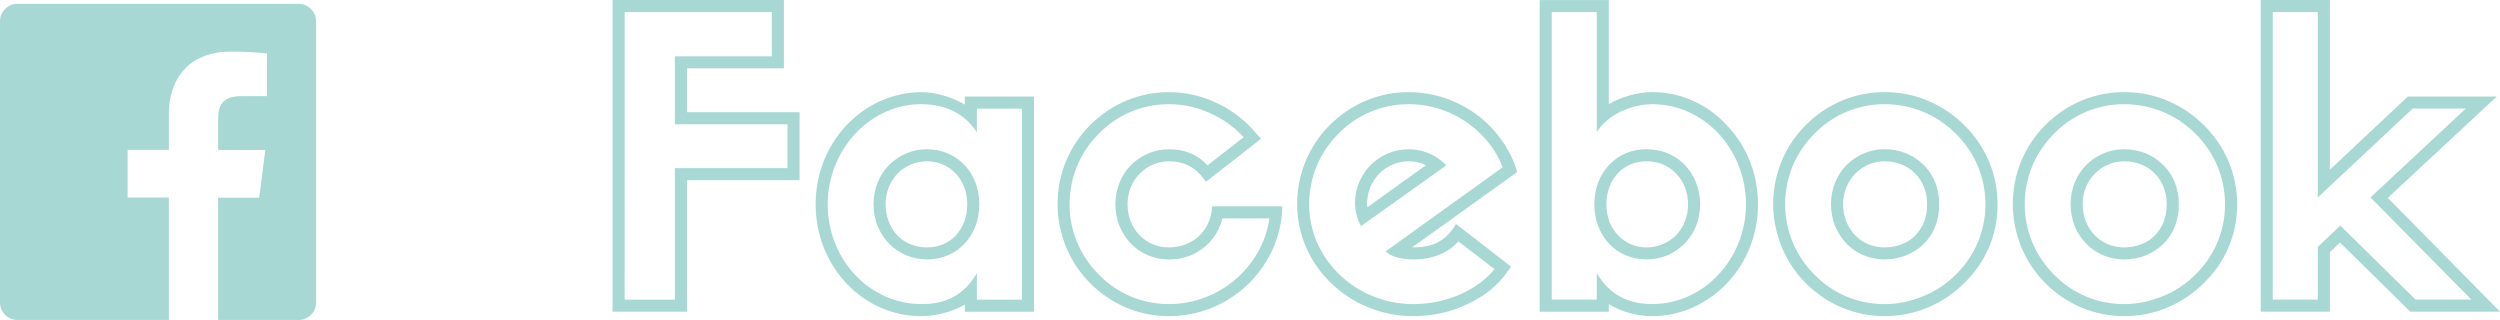 <?xml version="1.0" encoding="UTF-8"?>
<!-- Created with Inkscape (http://www.inkscape.org/) -->
<svg width="65.789mm" height="8.418mm" version="1.1" viewBox="0 0 65.789 8.418" xmlns="http://www.w3.org/2000/svg" xmlns:cc="http://creativecommons.org/ns#" xmlns:dc="http://purl.org/dc/elements/1.1/" xmlns:rdf="http://www.w3.org/1999/02/22-rdf-syntax-ns#">
 <g transform="translate(-2.646 -1.546)" fill="#a7d8d3">
  <g stroke-width=".265" aria-label="Facebook">
   <path d="m20.724 6.288h2.963v-1.789h-2.963v-1.154h2.551v-1.799h-4.508v8.202h1.958zm-1.64-4.424h3.873v1.164h-2.551v1.789h2.963v1.154h-2.963v3.461h-1.323z"/>
   <path d="m26.893 9.865c0.37 0 0.815-0.106 1.143-0.307v0.191h1.82v-5.662h-1.82v0.212c-0.318-0.191-0.762-0.328-1.143-0.328-0.37 0-0.741 0.085-1.079 0.233-0.328 0.148-0.624 0.36-0.889 0.635-0.529 0.561-0.815 1.302-0.815 2.085 0 0.783 0.286 1.513 0.804 2.074 0.529 0.561 1.228 0.868 1.979 0.868zm0-5.577c0.445 0 1.069 0.127 1.46 0.741v-0.624h1.185v5.027h-1.185v-0.699c-0.402 0.699-0.984 0.815-1.46 0.815-1.365 0-2.466-1.175-2.466-2.625 0-0.699 0.265-1.365 0.73-1.863 0.466-0.497 1.09-0.773 1.736-0.773zm0.148 4.085c0.794 0 1.376-0.614 1.376-1.45 0-0.402-0.138-0.773-0.392-1.037s-0.603-0.413-0.984-0.413-0.73 0.148-0.995 0.413-0.413 0.635-0.413 1.037c0 0.402 0.148 0.773 0.423 1.048 0.254 0.254 0.603 0.402 0.984 0.402zm0-2.582c0.296 0 0.561 0.116 0.751 0.318 0.201 0.201 0.307 0.497 0.307 0.815 0 0.328-0.106 0.614-0.307 0.826-0.191 0.201-0.455 0.307-0.751 0.307-0.296 0-0.572-0.106-0.773-0.307-0.201-0.212-0.318-0.508-0.318-0.826s0.116-0.603 0.318-0.815c0.201-0.201 0.476-0.318 0.773-0.318z"/>
   <path d="m33.408 9.865c0.751 0 1.471-0.275 2.032-0.794 0.55-0.508 0.889-1.196 0.942-1.926l0.011-0.169h-1.852l-0.011 0.138c-0.085 0.561-0.54 0.942-1.122 0.942-0.296 0-0.561-0.106-0.762-0.307-0.212-0.212-0.328-0.508-0.328-0.826s0.116-0.603 0.328-0.815c0.201-0.201 0.476-0.318 0.762-0.318 0.37 0 0.656 0.138 0.878 0.413l0.095 0.127 1.45-1.132-0.106-0.116c-0.275-0.339-0.624-0.614-1.016-0.804-0.402-0.201-0.847-0.307-1.302-0.307-0.783 0-1.513 0.307-2.074 0.868-0.55 0.55-0.857 1.291-0.857 2.085 0 0.392 0.085 0.783 0.233 1.143 0.148 0.349 0.36 0.667 0.624 0.931 0.561 0.561 1.291 0.868 2.074 0.868zm0-5.577c0.413 0 0.804 0.095 1.164 0.275 0.296 0.138 0.572 0.349 0.804 0.593l-0.953 0.741c-0.265-0.286-0.603-0.423-1.016-0.423-0.37 0-0.73 0.148-0.995 0.413-0.265 0.265-0.413 0.635-0.413 1.037 0 0.402 0.148 0.773 0.423 1.048 0.254 0.254 0.603 0.402 0.984 0.402 0.37 0 0.688-0.116 0.953-0.339 0.222-0.191 0.381-0.445 0.455-0.741h1.238c-0.085 0.593-0.381 1.132-0.826 1.545-0.497 0.455-1.143 0.709-1.82 0.709-0.699 0-1.355-0.275-1.841-0.773-0.497-0.497-0.773-1.154-0.773-1.852 0-0.709 0.275-1.365 0.773-1.863 0.487-0.497 1.143-0.773 1.841-0.773z"/>
   <path d="m39.839 9.865c0.497 0 0.995-0.106 1.429-0.318 0.455-0.212 0.815-0.508 1.058-0.868l0.085-0.116-1.45-1.122c-0.265 0.466-0.646 0.614-1.111 0.614h-0.042l2.762-1.979-0.032-0.116c-0.18-0.529-0.54-1.027-1.016-1.386-0.529-0.392-1.154-0.603-1.81-0.603-0.783 0-1.513 0.307-2.074 0.868-0.55 0.55-0.857 1.291-0.857 2.085 0 1.619 1.376 2.942 3.059 2.942zm-0.127-5.577c0.593 0 1.154 0.191 1.619 0.54 0.392 0.296 0.699 0.688 0.857 1.122l-3.08 2.212c0.201 0.191 0.582 0.212 0.73 0.212 0.497 0 0.921-0.169 1.185-0.476l0.953 0.73c-0.455 0.561-1.281 0.921-2.138 0.921-1.503 0-2.741-1.175-2.741-2.625 0-0.709 0.275-1.365 0.773-1.863 0.487-0.497 1.143-0.773 1.841-0.773zm0.995 1.609c-0.328-0.328-0.688-0.423-0.995-0.423-0.37 0-0.73 0.148-0.995 0.413-0.254 0.254-0.413 0.624-0.413 0.995 0 0.212 0.053 0.423 0.159 0.614zm-0.995-0.106c0.169 0 0.318 0.032 0.455 0.106l-1.535 1.101c-0.011-0.021-0.011-0.053-0.011-0.074 0-0.318 0.116-0.603 0.328-0.815 0.201-0.201 0.476-0.318 0.762-0.318z"/>
   <path d="m46.126 9.865c0.751 0 1.45-0.318 1.979-0.878 0.519-0.55 0.804-1.291 0.804-2.064 0-0.794-0.296-1.535-0.826-2.085-0.254-0.275-0.55-0.487-0.878-0.635-0.349-0.159-0.709-0.233-1.079-0.233-0.381 0-0.826 0.127-1.143 0.318v-2.741h-1.82v8.202h1.82v-0.201c0.116 0.074 0.243 0.127 0.339 0.169 0.254 0.095 0.54 0.148 0.804 0.148zm-1.46-0.434h-1.185v-7.567h1.185v3.154c0.392-0.582 1.09-0.73 1.46-0.73 0.646 0 1.259 0.265 1.736 0.762 0.466 0.497 0.73 1.164 0.73 1.873 0 1.439-1.111 2.625-2.466 2.625-0.476 0-1.069-0.138-1.46-0.815zm1.312-1.058c0.381 0 0.73-0.148 0.995-0.413 0.265-0.265 0.413-0.635 0.413-1.037 0-0.402-0.148-0.773-0.413-1.048-0.265-0.265-0.614-0.402-0.995-0.402s-0.73 0.138-0.984 0.413c-0.254 0.265-0.392 0.624-0.392 1.037 0 0.836 0.582 1.45 1.376 1.45zm0-2.582c0.296 0 0.572 0.106 0.773 0.318 0.201 0.201 0.318 0.497 0.318 0.815s-0.116 0.603-0.318 0.815c-0.201 0.201-0.476 0.318-0.773 0.318-0.296 0-0.561-0.116-0.751-0.318-0.201-0.201-0.307-0.497-0.307-0.815 0-0.328 0.106-0.614 0.307-0.826 0.191-0.201 0.455-0.307 0.751-0.307z"/>
   <path d="m52.238 9.865c0.402 0 0.783-0.074 1.154-0.233 0.349-0.148 0.667-0.36 0.942-0.635 0.275-0.265 0.497-0.582 0.646-0.931 0.159-0.36 0.233-0.751 0.233-1.143 0-0.783-0.307-1.524-0.878-2.085-0.275-0.275-0.593-0.487-0.942-0.635-0.37-0.159-0.751-0.233-1.154-0.233-0.783 0-1.513 0.307-2.074 0.868-0.55 0.55-0.857 1.291-0.857 2.085 0 0.392 0.085 0.783 0.233 1.143 0.148 0.349 0.36 0.667 0.624 0.931 0.561 0.561 1.291 0.868 2.074 0.868zm0-5.577c0.709 0 1.376 0.275 1.873 0.773 0.508 0.497 0.783 1.164 0.783 1.863 0 0.699-0.275 1.355-0.783 1.852-0.243 0.243-0.529 0.434-0.847 0.561-0.328 0.138-0.667 0.212-1.027 0.212-0.699 0-1.355-0.275-1.841-0.773-0.497-0.497-0.773-1.154-0.773-1.852 0-0.709 0.275-1.365 0.773-1.863 0.487-0.497 1.143-0.773 1.841-0.773zm0 4.085c0.402 0 0.762-0.148 1.027-0.402 0.275-0.265 0.413-0.635 0.413-1.048 0-0.402-0.138-0.773-0.413-1.037-0.265-0.265-0.624-0.413-1.027-0.413-0.37 0-0.73 0.148-0.995 0.413-0.265 0.265-0.413 0.635-0.413 1.037 0 0.402 0.148 0.773 0.423 1.048 0.254 0.254 0.603 0.402 0.984 0.402zm0-2.582c0.656 0 1.122 0.476 1.122 1.132 0 0.328-0.106 0.614-0.318 0.826-0.201 0.201-0.487 0.307-0.804 0.307-0.296 0-0.561-0.106-0.762-0.307-0.212-0.212-0.328-0.508-0.328-0.826s0.116-0.603 0.328-0.815c0.201-0.201 0.476-0.318 0.762-0.318z"/>
   <path d="m58.543 9.865c0.402 0 0.783-0.074 1.154-0.233 0.349-0.148 0.667-0.36 0.942-0.635 0.275-0.265 0.497-0.582 0.646-0.931 0.159-0.36 0.233-0.751 0.233-1.143 0-0.783-0.307-1.524-0.878-2.085-0.275-0.275-0.593-0.487-0.942-0.635-0.37-0.159-0.751-0.233-1.154-0.233-0.783 0-1.513 0.307-2.074 0.868-0.55 0.55-0.857 1.291-0.857 2.085 0 0.392 0.085 0.783 0.233 1.143 0.148 0.349 0.36 0.667 0.624 0.931 0.561 0.561 1.291 0.868 2.074 0.868zm0-5.577c0.709 0 1.376 0.275 1.873 0.773 0.508 0.497 0.783 1.164 0.783 1.863 0 0.699-0.275 1.355-0.783 1.852-0.243 0.243-0.529 0.434-0.847 0.561-0.328 0.138-0.667 0.212-1.027 0.212-0.699 0-1.355-0.275-1.841-0.773-0.497-0.497-0.773-1.154-0.773-1.852 0-0.709 0.275-1.365 0.773-1.863 0.487-0.497 1.143-0.773 1.841-0.773zm0 4.085c0.402 0 0.762-0.148 1.027-0.402 0.275-0.265 0.413-0.635 0.413-1.048 0-0.402-0.138-0.773-0.413-1.037-0.265-0.265-0.624-0.413-1.027-0.413-0.37 0-0.73 0.148-0.995 0.413-0.265 0.265-0.413 0.635-0.413 1.037 0 0.402 0.148 0.773 0.423 1.048 0.254 0.254 0.603 0.402 0.984 0.402zm0-2.582c0.656 0 1.122 0.476 1.122 1.132 0 0.328-0.106 0.614-0.318 0.826-0.201 0.201-0.487 0.307-0.804 0.307-0.296 0-0.561-0.106-0.762-0.307-0.212-0.212-0.328-0.508-0.328-0.826s0.116-0.603 0.328-0.815c0.201-0.201 0.476-0.318 0.762-0.318z"/>
   <path d="m65.482 6.753 2.868-2.667h-2.339l-2.053 1.926v-4.466h-1.82v8.202h1.82v-1.566l0.265-0.254 1.852 1.82h2.36zm-1.249 0.73-0.593 0.561v1.386h-1.185v-7.567h1.185v4.879l2.498-2.339h1.397l-2.508 2.339 2.656 2.688h-1.471z"/>
  </g>
  <path d="m10.505 1.647h-7.4c-0.253 0-0.459 0.206-0.459 0.459v7.4c0 0.254 0.206 0.459 0.459 0.459h3.984v-3.221h-1.085v-1.255h1.085v-0.927c0-1.074 0.656-1.658 1.615-1.658 0.459 0 0.854 0.034 0.969 0.049v1.123h-0.666c-0.52 0-0.621 0.25-0.621 0.614v0.801h1.242l-0.161 1.258h-1.081v3.217h2.119c0.254 0 0.459-0.205 0.459-0.459v-7.4c0-0.253-0.205-0.459-0.459-0.459" stroke-width=".347"/>
 </g>
</svg>
